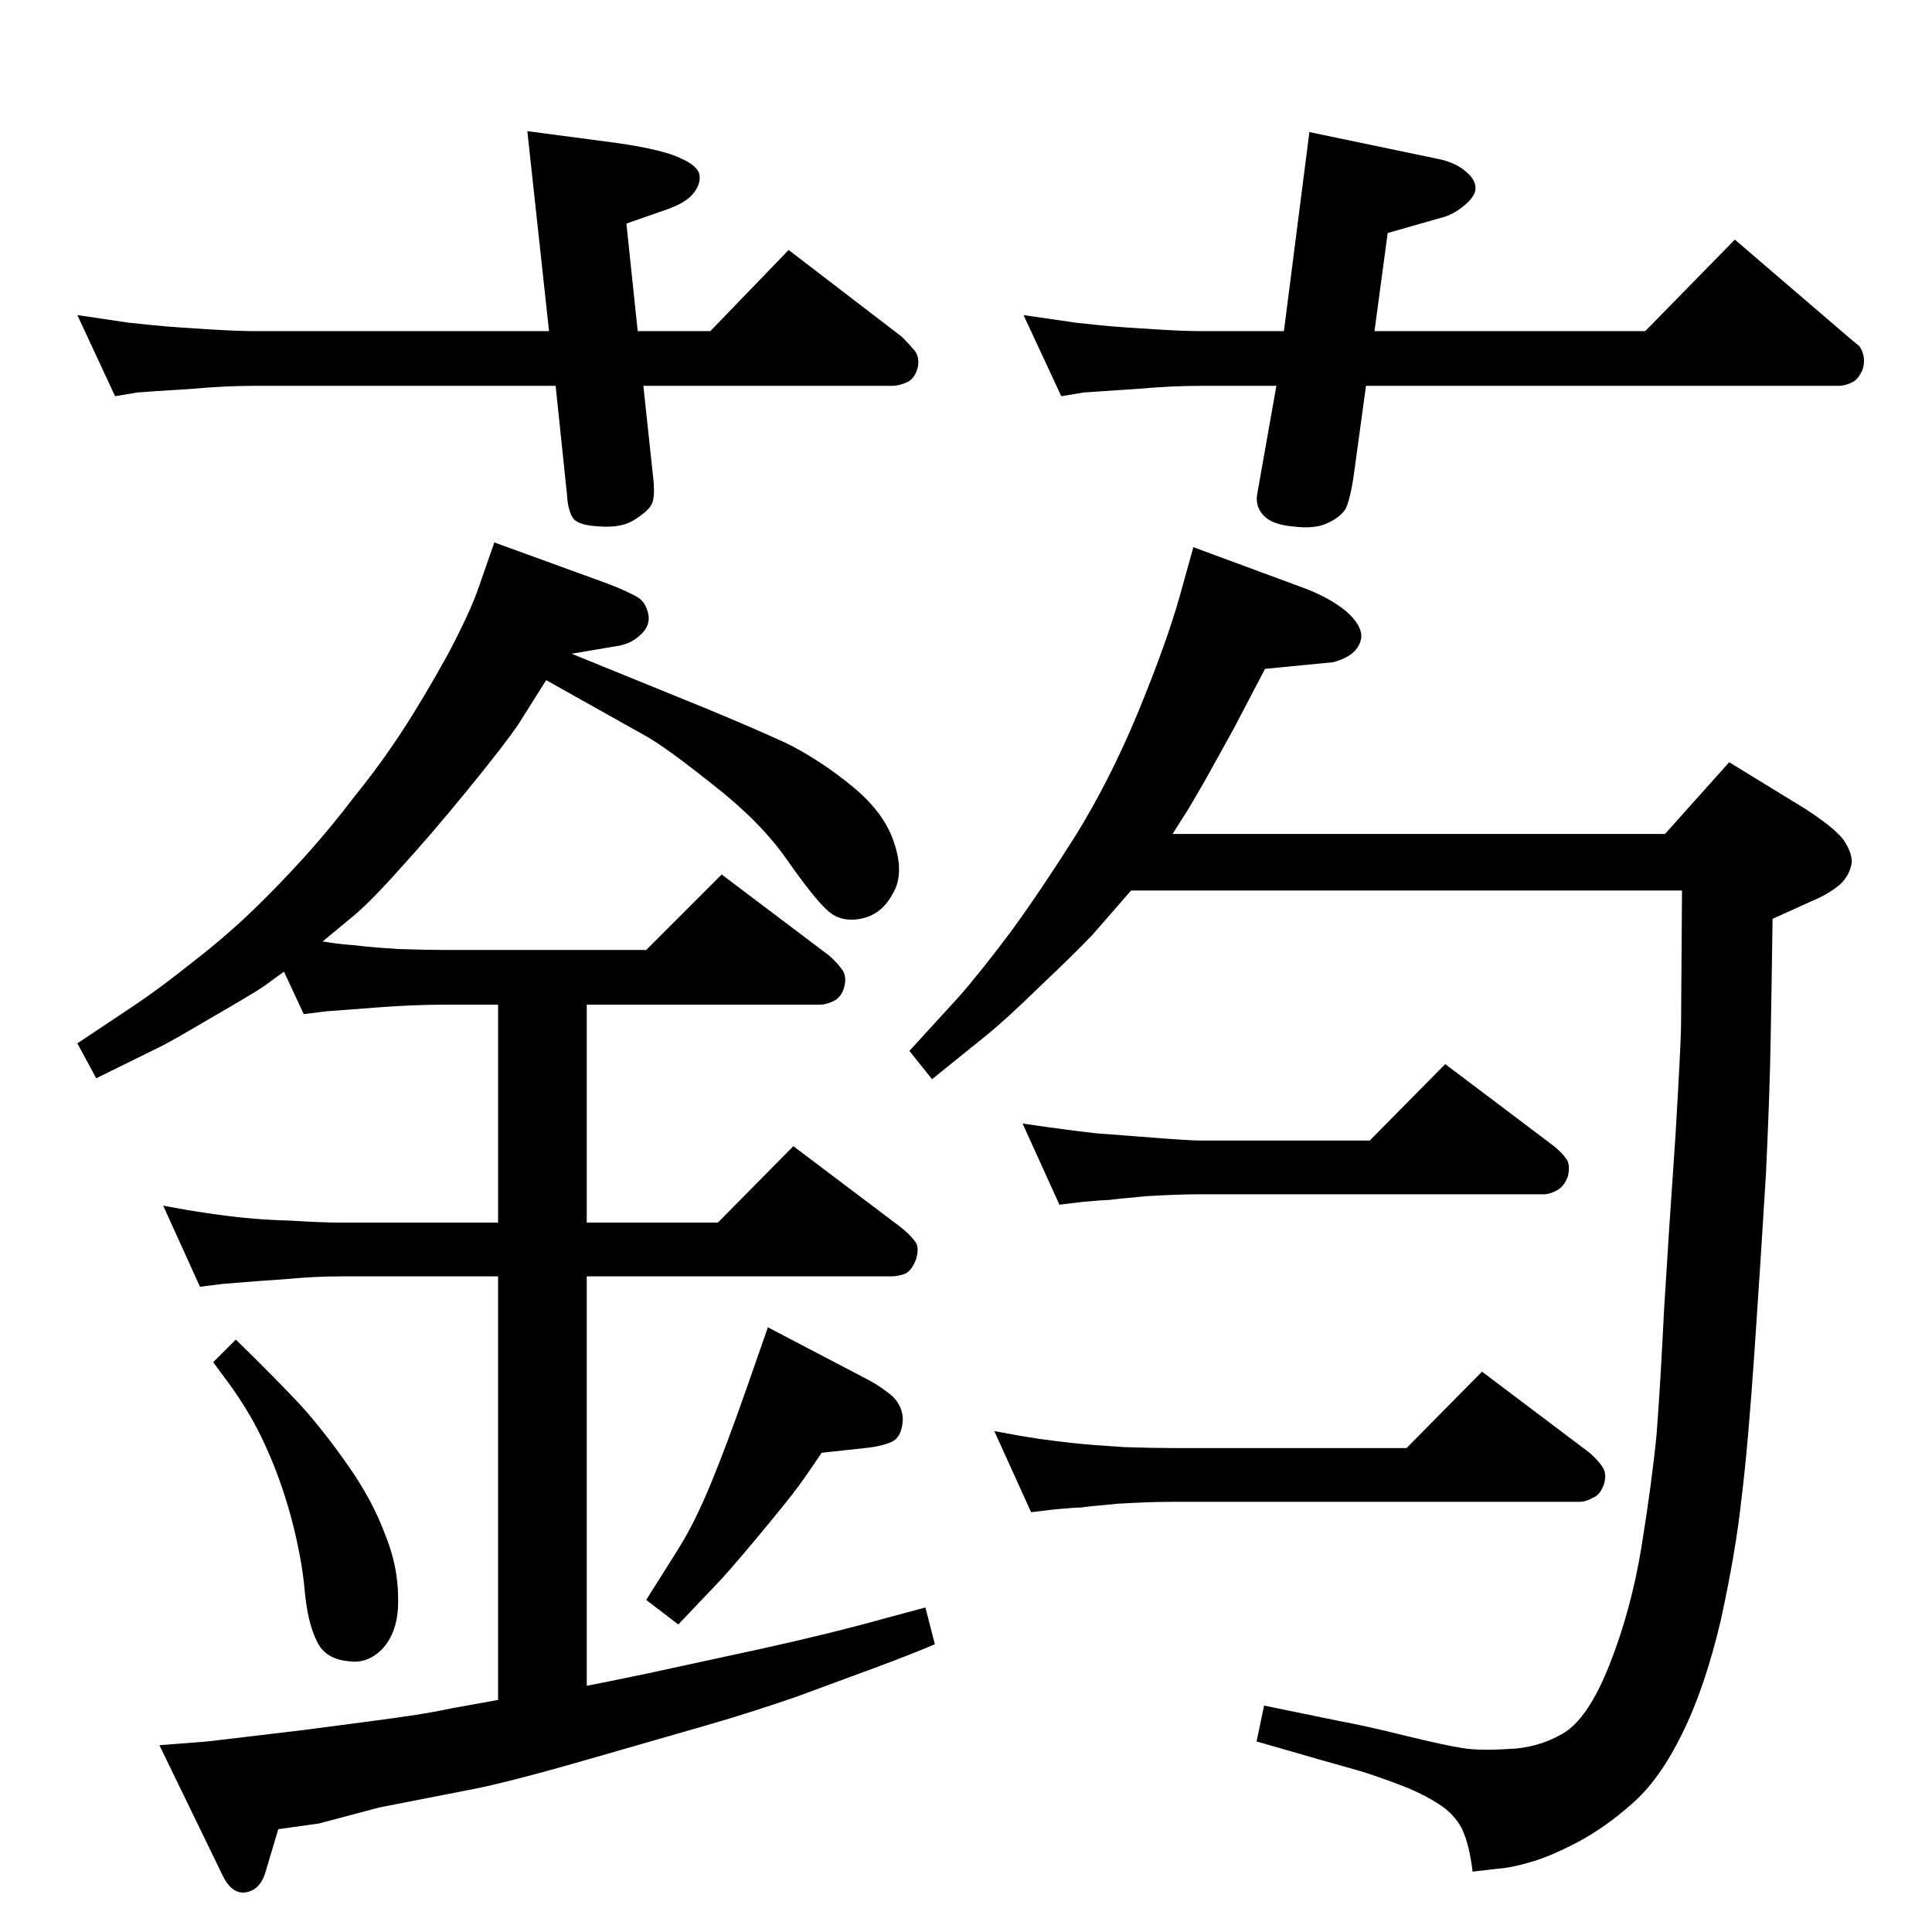 <?xml version="1.0" standalone="no"?>
<!DOCTYPE svg PUBLIC "-//W3C//DTD SVG 1.1//EN" "http://www.w3.org/Graphics/SVG/1.1/DTD/svg11.dtd" >
<svg xmlns="http://www.w3.org/2000/svg" xmlns:xlink="http://www.w3.org/1999/xlink" version="1.1" viewBox="0 0 2048 2048">
  <g transform="matrix(1 0 0 -1 0 2048)">
   <path fill="currentColor"
d="M1243 1164h522l68 76l80 -49q31 -20 41 -33q9 -13 9 -24q-2 -14 -13 -24q-12 -10 -29 -17l-42 -19q-1 -72 -2 -126q-1 -60 -5 -144q-5 -83 -12 -186t-14 -159q-6 -56 -22 -129q-17 -72 -41 -120q-24 -49 -53 -74q-28 -25 -58 -41q-31 -16 -50 -21q-20 -6 -35 -7l-26 -3
q-3 25 -9 40q-5 14 -19 26q-14 11 -39 22q-25 10 -50 18l-46 13l-66 19l8 38l78 -16q32 -6 72 -16q41 -10 60 -13q18 -3 49 -1q31 1 57 16q27 15 50 73t34 125q11 68 16 119q4 51 8 133q5 83 12 183q6 100 6 121l1 140h-584l-41 -47q-18 -19 -56 -55q-37 -36 -57 -52
l-57 -46l-24 30l53 58q22 25 55 69q32 44 68 101q36 58 66 130q30 73 44 122l15 54l119 -44q26 -10 43 -24q17 -15 16 -28q-3 -19 -30 -26l-31 -3l-41 -4l-33 -63l-31 -56q-19 -33 -22 -37zM250 628q44 -43 70 -71q25 -28 50 -64t38 -71q14 -34 14 -68q1 -33 -15 -52
q-16 -18 -37 -15q-25 2 -34 21q-10 20 -13 54t-14 76q-11 41 -27 76q-15 34 -39 67l-17 23zM814 641l107 -56q13 -7 25 -17q11 -11 11 -25q-1 -18 -11 -23t-29 -7l-46 -5q-14 -21 -25 -36t-43.5 -54t-44.5 -51l-39 -41l-34 26l34 54q17 27 34 68t39 104zM676 1697h77l83 86
l120 -92q7 -7 13 -14t4 -18q-3 -12 -11 -16q-9 -4 -16 -4h-264l11 -103q1 -16 -2 -22q-3 -7 -17 -16q-14 -10 -39 -8q-21 1 -27 8q-6 8 -7 26l-12 115h-319q-31 0 -64 -3l-46 -3q-12 -1 -14 -1l-24 -4l-40 86l54 -8q28 -3 40 -4t44 -3t50 -2h312l-23 212l98 -13
q47 -7 65 -16q18 -8 19.5 -17.5t-6.5 -19.5t-28 -17l-43 -15zM1448 1639l-13 -95q-4 -27 -9 -36q-6 -9 -20 -15q-13 -6 -36 -3q-22 2 -31 12t-6 24l20 113h-80q-31 0 -64 -3l-45 -3q-13 -1 -15 -1l-24 -4l-40 86q27 -4 55 -8q27 -3 39 -4t44 -3t50 -2h88l27 211l139 -29
q17 -4 27 -13q11 -9 10 -19q-1 -8 -12 -17q-12 -10 -25 -13l-56 -16l-14 -104h287l95 97l120 -103l12 -10q7 -10 4 -23q-4 -11 -11 -15q-8 -4 -15 -4h-501zM528 983h-57q-33 0 -72 -3l-26 -2q-26 -2 -27 -2l-24 -3l-21 45l-22 -16q-12 -8 -57 -34q-44 -26 -55 -31l-65 -32
l-20 37l60 40q27 18 62 46q35 27 64 55t56 58t52 63q26 32 49 67t49 82q25 47 34 74l16 46l121 -44q18 -7 29 -13q10 -5 13 -18q3 -12 -7 -22q-11 -11 -27 -13l-47 -8l140 -57q51 -21 88 -38q36 -18 70 -46t44 -60q11 -33 -2 -54q-12 -22 -34 -26t-36 10q-14 13 -42 53
t-78 79q-49 39 -70 51l-107 60l-29 -46q-14 -21 -54 -70t-73 -85q-33 -37 -52 -52l-29 -24q18 -3 34 -4q15 -2 46 -4q30 -1 49 -1h214l80 80l114 -86q8 -7 13 -14q6 -7 3 -19q-3 -11 -11 -15t-15 -4h-247v-231h139l80 81l114 -86q10 -8 15 -15q5 -6 1 -19q-4 -11 -11 -15
q-8 -3 -15 -3h-323v-434q16 3 64 13l120 26q73 16 134 33l41 11l10 -39q-26 -11 -61 -24l-84 -31q-49 -17 -94 -30l-132 -38q-87 -25 -126 -32l-92 -18l-64 -17l-43 -6l-14 -47q-6 -18 -21 -20t-25 20l-66 136l51 4q16 2 101 12q85 11 112 15t45 8l50 9v449h-167
q-28 0 -59 -3q-30 -2 -41 -3t-25 -2l-24 -3l-39 86q26 -5 47 -8q20 -3 40 -5q19 -2 50 -3q32 -2 51 -2h167v231zM1452 839l80 81l114 -86q10 -8 14 -14q5 -6 2 -19q-4 -11 -12 -15q-7 -4 -14 -4h-364q-24 0 -57 -2q-33 -3 -39 -4q-6 0 -28 -2l-25 -3l-39 86q27 -4 54 -7.5
t33 -3.5l52 -4q38 -3 49 -3h180zM1491 513l80 81l114 -86q8 -7 13 -14q6 -8 2 -20q-4 -11 -12 -14q-7 -4 -14 -4h-432q-24 0 -57 -2q-33 -3 -39 -4q-6 0 -28 -2l-25 -3l-39 86q26 -5 46 -8q21 -3 40 -5q20 -2 52 -4q31 -1 50 -1h249z" />
  </g>

</svg>

